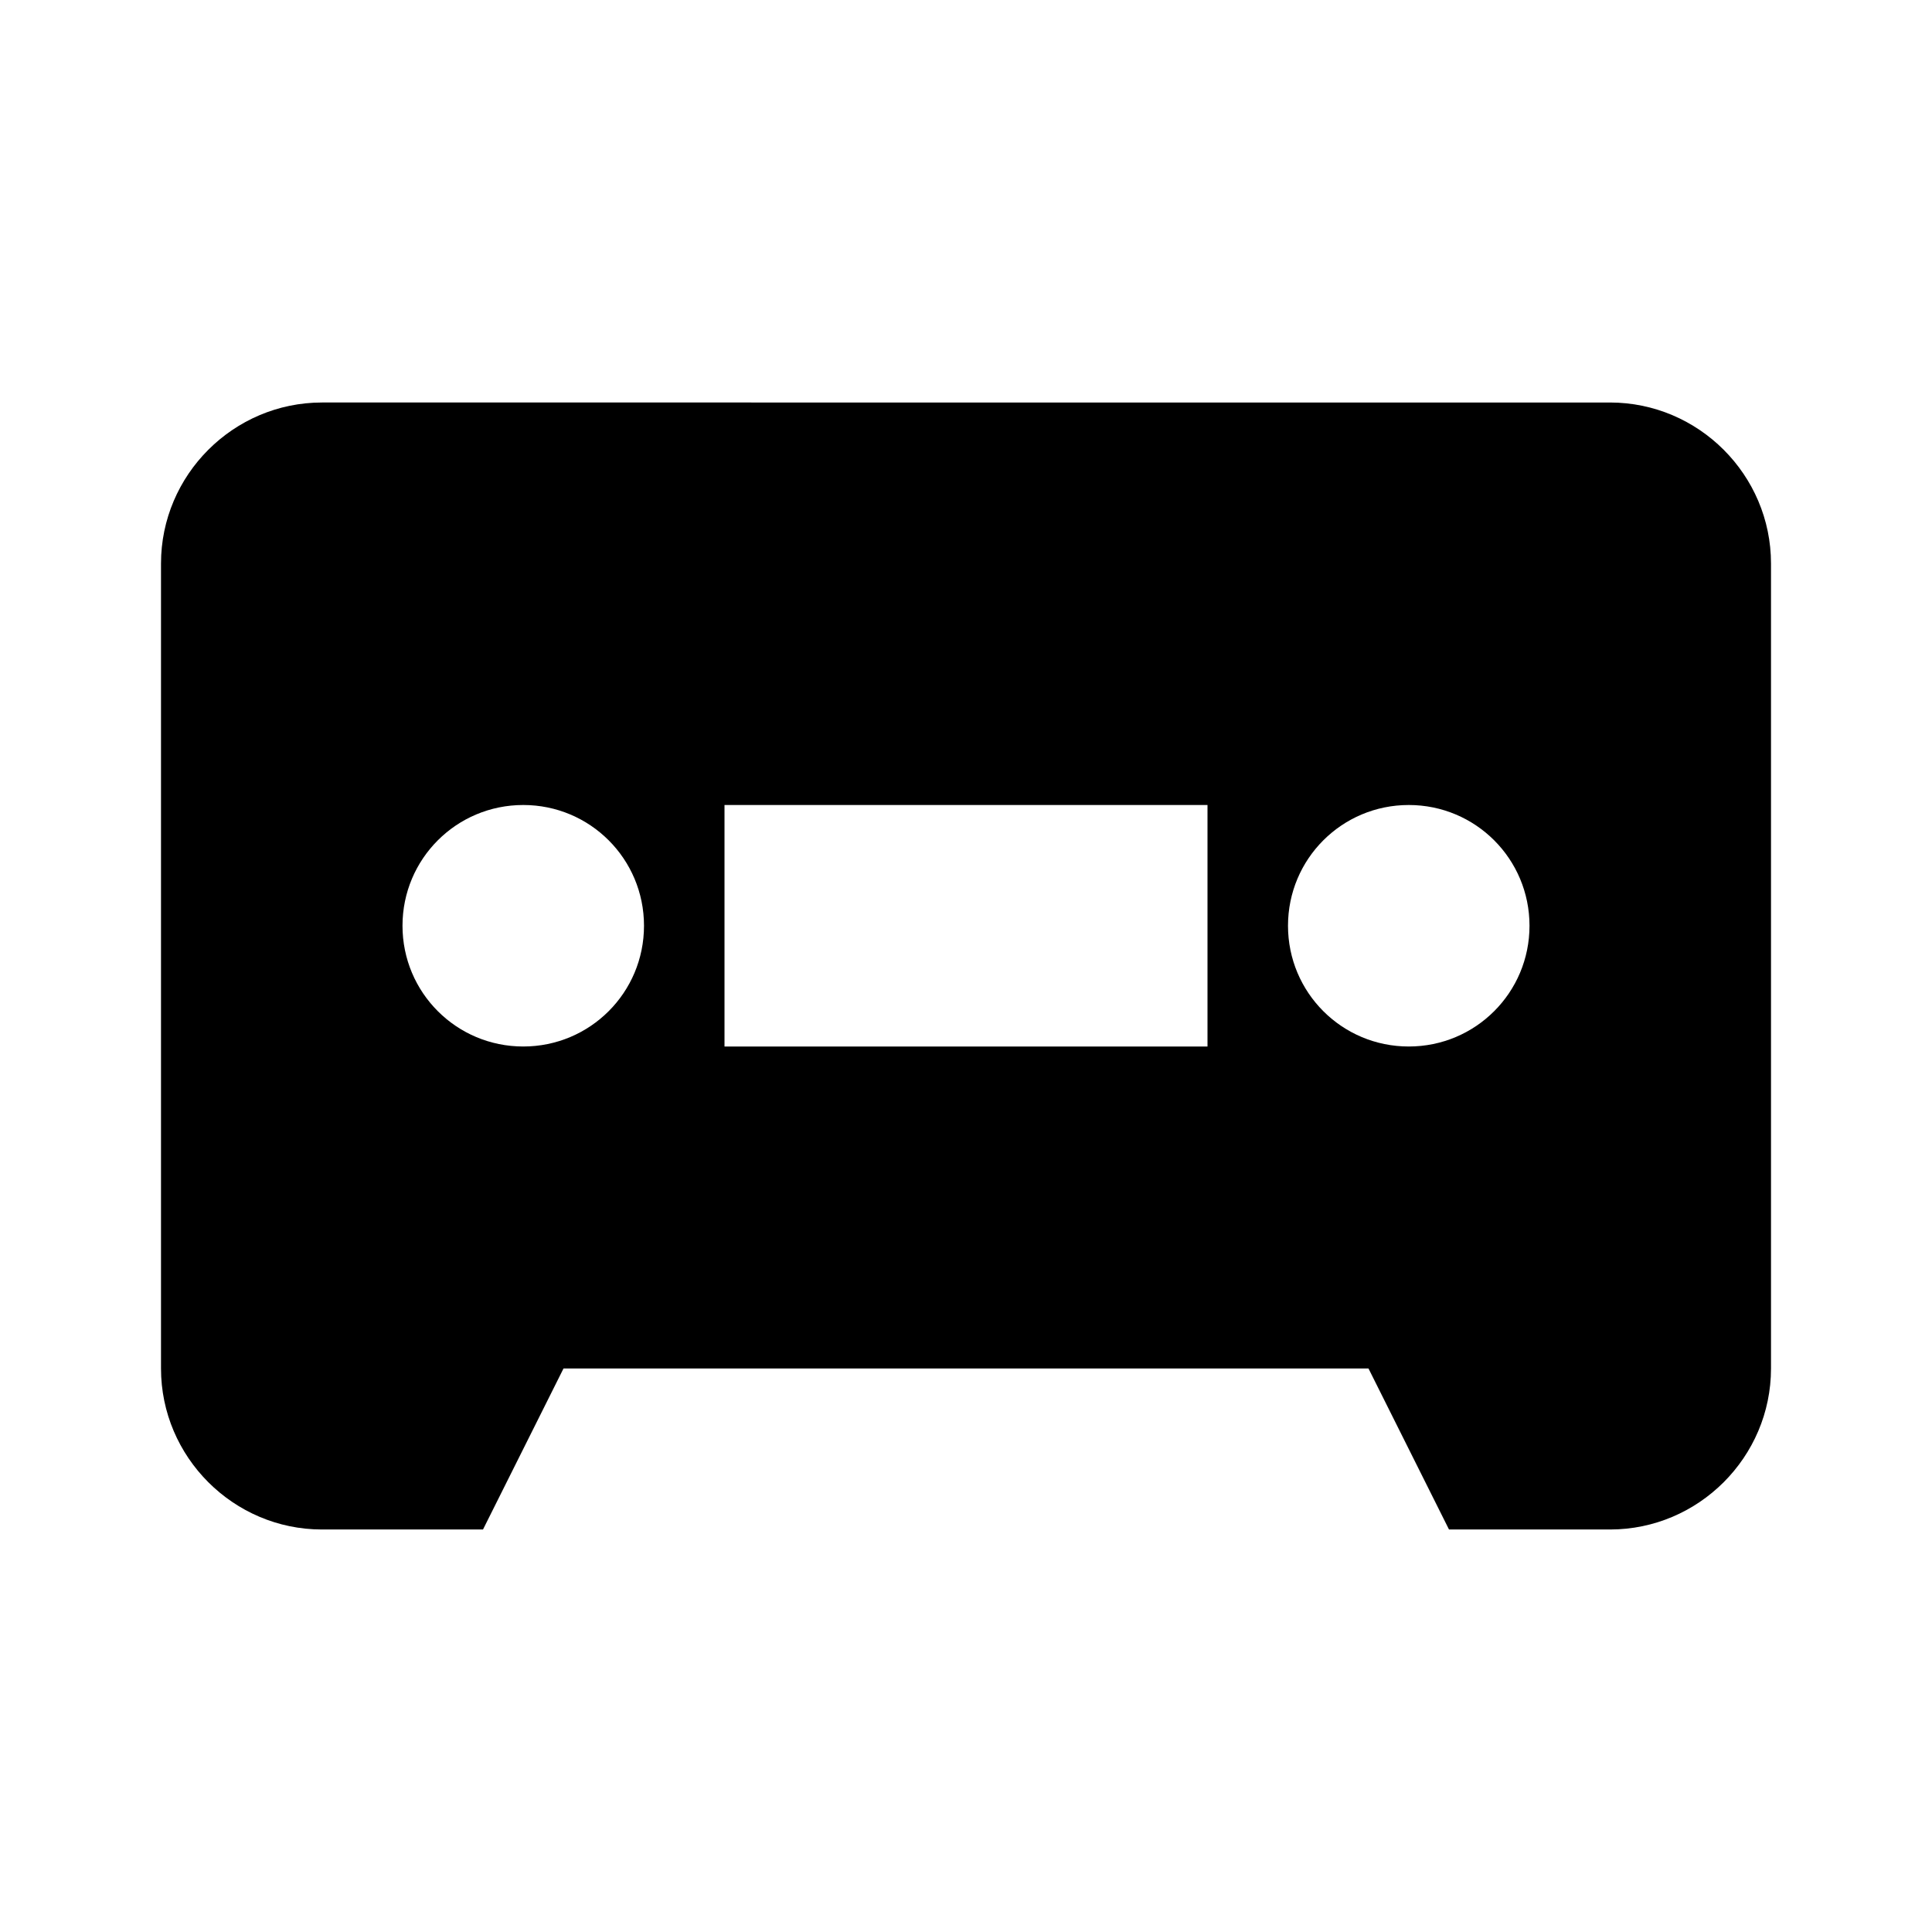 <svg xmlns="http://www.w3.org/2000/svg" viewBox="0 0 24 24"><path d="M4 5c-1.1 0-2 .9-2 2v10c0 1.1.9 2 2 2h2l1-2h10l1 2h2c1.1 0 2-.9 2-2V7c0-1.1-.9-2-2-2H4m2.5 5c.83 0 1.5.67 1.5 1.5S7.33 13 6.5 13 5 12.33 5 11.5 5.67 10 6.5 10M9 10h6v3H9v-3m8.5 0c.83 0 1.5.67 1.5 1.5s-.67 1.5-1.5 1.5-1.5-.67-1.5-1.5.67-1.5 1.5-1.5z"/></svg>